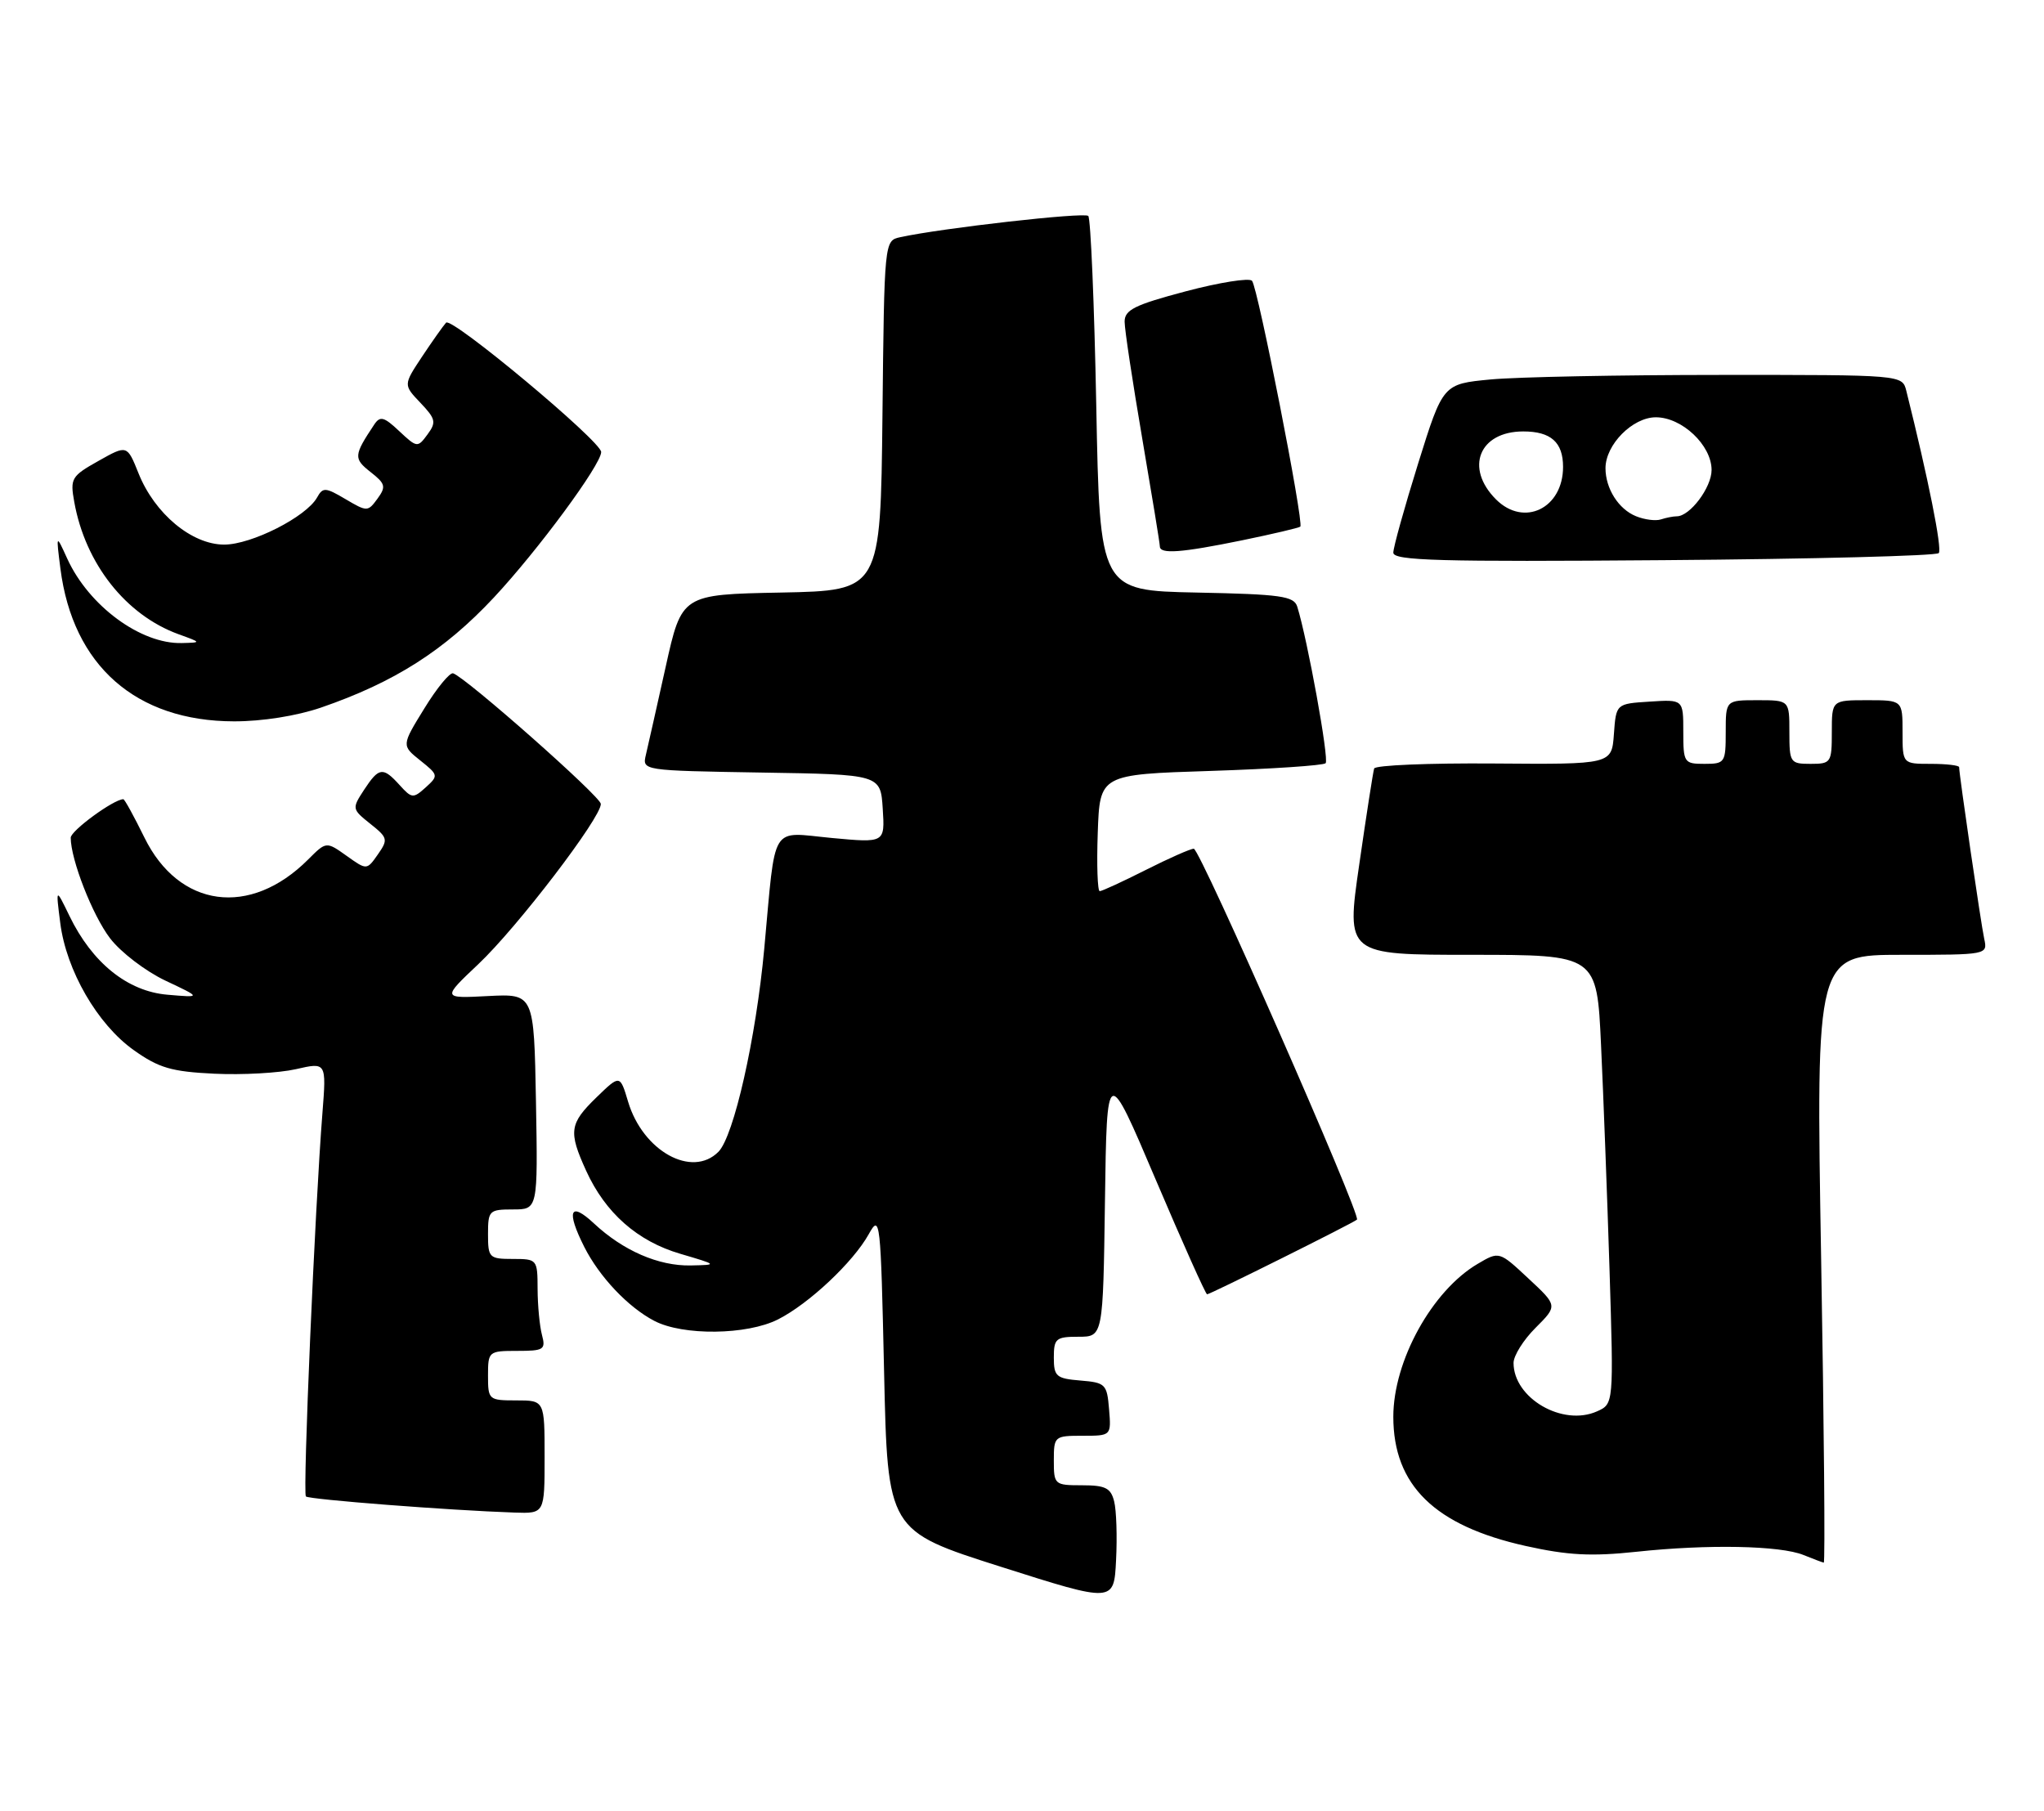 <?xml version="1.0" encoding="UTF-8" standalone="no"?>
<!DOCTYPE svg PUBLIC "-//W3C//DTD SVG 1.1//EN" "http://www.w3.org/Graphics/SVG/1.1/DTD/svg11.dtd" >
<svg xmlns="http://www.w3.org/2000/svg" xmlns:xlink="http://www.w3.org/1999/xlink" version="1.1" viewBox="0 0 289 256">
 <g >
 <path fill="currentColor"
d=" M 157.53 212.28 C 157.06 210.38 156.29 210.00 152.98 210.00 C 149.10 210.00 149.00 209.91 149.00 206.50 C 149.00 203.07 149.09 203.00 153.06 203.00 C 157.12 203.00 157.12 203.00 156.81 199.25 C 156.52 195.70 156.30 195.48 152.75 195.19 C 149.34 194.91 149.00 194.61 149.00 191.94 C 149.00 189.25 149.30 189.00 152.48 189.00 C 155.96 189.00 155.96 189.00 156.23 169.77 C 156.50 150.54 156.50 150.54 163.40 166.77 C 167.20 175.70 170.47 183.00 170.67 183.00 C 171.11 183.00 191.34 172.92 191.86 172.44 C 192.49 171.87 169.67 120.00 168.79 120.00 C 168.32 120.00 165.27 121.35 162.00 123.00 C 158.73 124.65 155.80 126.00 155.49 126.00 C 155.18 126.00 155.05 122.29 155.21 117.75 C 155.50 109.50 155.50 109.50 171.17 109.00 C 179.79 108.72 187.11 108.23 187.43 107.91 C 187.95 107.39 184.87 90.43 183.42 85.78 C 182.95 84.28 181.12 84.02 169.19 83.78 C 155.50 83.50 155.50 83.50 155.00 57.33 C 154.72 42.94 154.21 30.88 153.87 30.53 C 153.31 29.97 133.10 32.26 127.27 33.54 C 125.04 34.03 125.03 34.08 124.77 58.76 C 124.50 83.50 124.50 83.50 110.45 83.78 C 96.39 84.05 96.39 84.05 94.12 94.28 C 92.87 99.90 91.61 105.50 91.32 106.73 C 90.80 108.95 90.80 108.95 107.65 109.23 C 124.50 109.50 124.50 109.50 124.81 114.34 C 125.12 119.18 125.12 119.18 117.61 118.48 C 108.79 117.65 109.72 116.13 108.06 134.11 C 106.89 146.81 103.76 160.67 101.57 162.86 C 97.83 166.60 90.90 162.75 88.81 155.78 C 87.66 151.93 87.66 151.93 84.33 155.16 C 80.51 158.87 80.35 159.98 82.87 165.52 C 85.58 171.48 90.11 175.49 96.18 177.27 C 101.50 178.84 101.50 178.84 97.65 178.92 C 93.12 179.01 88.10 176.83 83.97 172.97 C 80.59 169.81 80.03 171.18 82.61 176.30 C 84.75 180.53 88.79 184.81 92.50 186.75 C 96.56 188.88 105.61 188.77 110.00 186.55 C 114.37 184.34 120.63 178.46 122.83 174.50 C 124.44 171.61 124.52 172.33 125.00 193.96 C 125.50 216.43 125.50 216.43 141.50 221.52 C 157.50 226.61 157.50 226.61 157.80 220.59 C 157.97 217.27 157.85 213.54 157.53 212.28 Z  M 257.49 178.00 C 256.75 135.00 256.75 135.00 268.89 135.00 C 280.97 135.00 281.04 134.99 280.55 132.75 C 280.09 130.65 277.00 109.50 277.00 108.47 C 277.00 108.21 275.20 108.00 273.00 108.00 C 269.00 108.00 269.00 108.00 269.00 103.50 C 269.00 99.00 269.00 99.00 264.00 99.00 C 259.00 99.00 259.00 99.00 259.00 103.50 C 259.00 107.83 258.89 108.00 256.00 108.00 C 253.11 108.00 253.00 107.83 253.00 103.50 C 253.00 99.00 253.00 99.00 248.50 99.00 C 244.00 99.00 244.00 99.00 244.00 103.50 C 244.00 107.83 243.89 108.00 241.00 108.00 C 238.11 108.00 238.00 107.84 238.00 103.45 C 238.00 98.89 238.00 98.89 233.25 99.20 C 228.50 99.50 228.50 99.50 228.19 103.79 C 227.88 108.08 227.88 108.08 211.22 107.95 C 202.06 107.88 194.44 108.19 194.29 108.66 C 194.14 109.12 193.19 115.24 192.18 122.25 C 190.33 135.00 190.33 135.00 208.06 135.00 C 225.78 135.00 225.78 135.00 226.37 147.75 C 226.70 154.76 227.24 169.05 227.57 179.50 C 228.16 198.50 228.16 198.50 225.80 199.55 C 220.94 201.72 214.00 197.69 214.00 192.70 C 214.00 191.68 215.40 189.44 217.12 187.73 C 220.24 184.61 220.24 184.61 216.10 180.76 C 211.97 176.90 211.97 176.90 208.92 178.70 C 202.47 182.50 197.00 192.42 197.00 200.31 C 197.00 210.00 202.85 215.72 215.71 218.58 C 221.69 219.91 224.99 220.08 231.39 219.40 C 241.47 218.32 251.71 218.52 255.00 219.86 C 256.38 220.42 257.66 220.90 257.86 220.94 C 258.07 220.97 257.90 201.65 257.49 178.00 Z  M 77.00 206.00 C 77.00 198.00 77.00 198.00 73.00 198.00 C 69.10 198.00 69.00 197.92 69.00 194.50 C 69.00 191.07 69.08 191.00 73.12 191.00 C 76.90 191.00 77.18 190.82 76.63 188.75 C 76.30 187.51 76.02 184.59 76.01 182.25 C 76.00 178.06 75.95 178.00 72.50 178.00 C 69.17 178.00 69.00 177.83 69.00 174.50 C 69.00 171.16 69.16 171.00 72.53 171.00 C 76.05 171.00 76.05 171.00 75.78 155.75 C 75.50 140.50 75.50 140.50 69.00 140.83 C 62.50 141.17 62.50 141.17 67.62 136.33 C 73.15 131.11 85.03 115.56 84.95 113.66 C 84.90 112.60 65.99 95.88 64.07 95.20 C 63.61 95.04 61.77 97.27 60.00 100.16 C 56.77 105.40 56.77 105.40 59.42 107.52 C 61.99 109.57 62.01 109.68 60.20 111.32 C 58.43 112.92 58.22 112.90 56.51 111.01 C 54.14 108.39 53.58 108.47 51.47 111.68 C 49.75 114.32 49.76 114.40 52.35 116.47 C 54.83 118.44 54.90 118.70 53.43 120.80 C 51.86 123.04 51.86 123.04 49.00 121.00 C 46.13 118.96 46.13 118.96 43.56 121.53 C 35.36 129.74 25.29 128.37 20.41 118.40 C 18.95 115.43 17.62 113.00 17.44 113.00 C 16.09 113.00 10.00 117.45 10.00 118.44 C 10.00 121.53 13.08 129.42 15.56 132.66 C 17.06 134.63 20.58 137.32 23.39 138.65 C 28.50 141.06 28.50 141.06 23.66 140.64 C 18.03 140.16 13.03 136.13 9.82 129.50 C 7.88 125.50 7.88 125.50 8.52 130.50 C 9.37 137.21 13.78 144.84 18.92 148.48 C 22.46 151.00 24.26 151.52 30.31 151.81 C 34.27 152.00 39.45 151.71 41.83 151.17 C 46.15 150.18 46.15 150.18 45.59 157.34 C 44.53 170.66 42.79 211.12 43.25 211.58 C 43.68 212.01 63.54 213.55 72.75 213.86 C 77.00 214.00 77.00 214.00 77.00 206.00 Z  M 45.37 100.05 C 55.77 96.47 62.83 91.97 69.83 84.48 C 76.06 77.81 85.00 65.69 85.00 63.91 C 85.00 62.40 63.85 44.75 63.07 45.62 C 62.64 46.10 61.10 48.28 59.65 50.46 C 57.03 54.42 57.03 54.42 59.45 56.96 C 61.61 59.23 61.71 59.71 60.44 61.43 C 59.05 63.32 58.96 63.31 56.45 60.96 C 54.29 58.92 53.74 58.78 52.91 60.03 C 50.01 64.39 49.97 64.83 52.38 66.73 C 54.50 68.39 54.61 68.81 53.37 70.51 C 52.01 72.37 51.90 72.37 48.85 70.57 C 46.01 68.89 45.65 68.87 44.83 70.34 C 43.30 73.08 35.56 77.00 31.70 77.00 C 27.12 77.00 21.87 72.63 19.59 66.93 C 17.97 62.89 17.97 62.89 13.92 65.17 C 10.09 67.32 9.90 67.65 10.50 70.97 C 12.06 79.70 17.79 86.96 25.24 89.67 C 28.50 90.85 28.50 90.85 25.71 90.92 C 19.91 91.08 12.56 85.67 9.51 78.99 C 7.92 75.50 7.92 75.50 8.54 80.38 C 10.29 94.11 19.22 101.97 33.09 101.99 C 37.06 102.00 41.95 101.22 45.37 100.05 Z  M 274.12 78.20 C 274.63 77.63 272.63 67.63 269.53 55.25 C 268.96 53.00 268.96 53.00 243.23 53.01 C 229.08 53.01 214.47 53.30 210.76 53.65 C 204.02 54.29 204.02 54.29 200.51 65.53 C 198.58 71.72 197.00 77.39 197.00 78.14 C 197.00 79.27 203.52 79.45 235.25 79.20 C 256.28 79.04 273.77 78.59 274.12 78.20 Z  M 175.64 76.39 C 179.96 75.50 183.66 74.63 183.85 74.46 C 184.39 73.96 177.84 40.60 177.02 39.70 C 176.63 39.26 172.41 39.93 167.65 41.19 C 160.41 43.11 159.00 43.81 159.01 45.49 C 159.01 46.60 160.14 54.02 161.50 62.00 C 162.86 69.97 163.99 76.84 163.99 77.25 C 164.00 78.38 166.99 78.16 175.64 76.39 Z  M 231.32 72.99 C 228.85 72.00 227.00 69.08 227.00 66.20 C 227.00 62.87 230.83 59.00 234.12 59.00 C 237.82 59.00 242.00 62.95 242.00 66.45 C 242.00 68.93 238.94 73.00 237.08 73.00 C 236.58 73.00 235.56 73.20 234.83 73.44 C 234.10 73.68 232.52 73.48 231.32 72.99 Z  M 211.52 70.61 C 207.07 66.16 209.14 61.00 215.37 61.00 C 219.28 61.00 221.00 62.53 221.00 66.01 C 221.00 71.88 215.47 74.56 211.52 70.61 Z "/>
</g>
</svg>